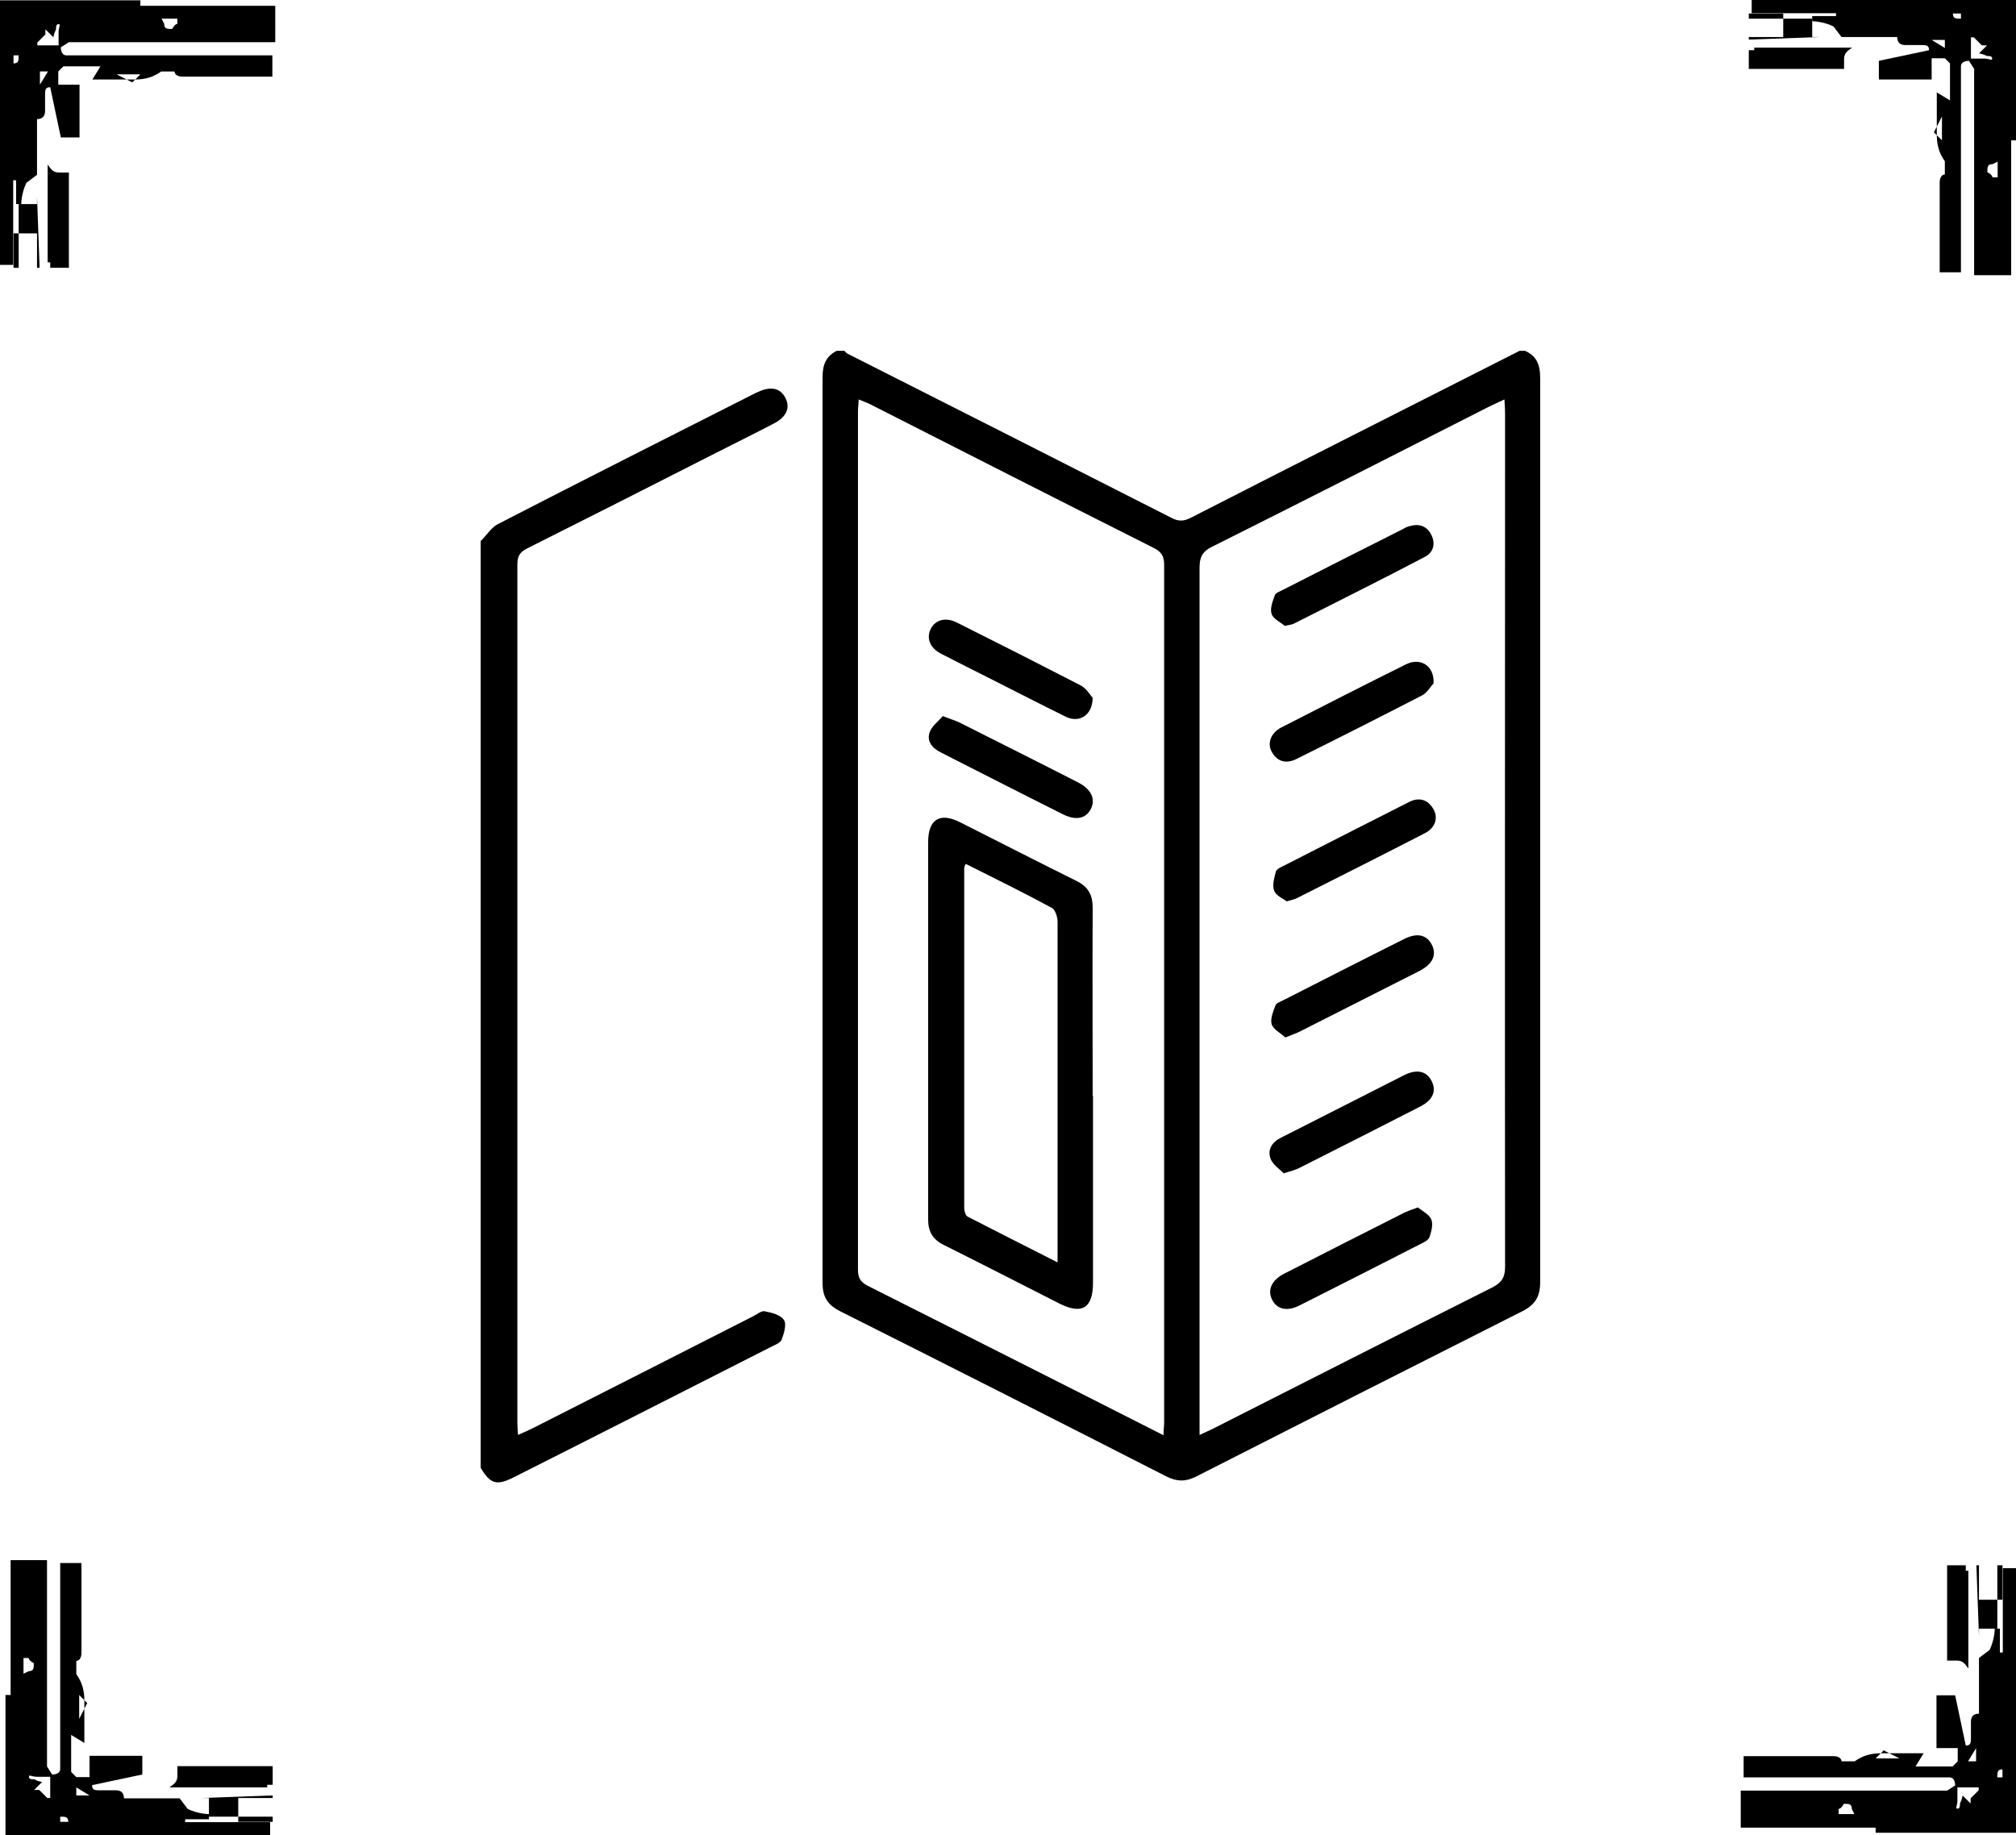<?xml version="1.0" encoding="UTF-8"?>
<svg id="Layer_2" data-name="Layer 2" xmlns="http://www.w3.org/2000/svg" viewBox="0 0 62.62 57.02">
  <defs>
    <style>
      .cls-1 {
        stroke-width: 0px;
      }
    </style>
  </defs>
  <g id="Layer_1-2" data-name="Layer 1">
    <g id="xRsuwo.tif">
      <g>
        <path class="cls-1" d="m47.37,10.9c.37.16.47.45.47.84,0,9.37,0,18.74,0,28.1,0,.43-.15.69-.54.89-3.39,1.71-6.78,3.43-10.16,5.15-.32.16-.59.15-.91-.01-3.37-1.72-6.74-3.43-10.13-5.13-.39-.2-.55-.44-.55-.88,0-9.38,0-18.76,0-28.14,0-.38.1-.65.44-.82.08,0,.16,0,.24,0,.03.03.05.06.08.08,3.36,1.7,6.72,3.4,10.08,5.11.21.11.37.11.59,0,3.4-1.74,6.81-3.46,10.22-5.19.05,0,.11,0,.16,0Zm-10.13,33.69c.21-.1.33-.15.45-.21,2.88-1.46,5.77-2.93,8.66-4.38.29-.15.4-.31.4-.64-.01-8.83,0-17.66,0-26.49,0-.14-.01-.28-.02-.46-.19.09-.33.15-.47.22-2.87,1.46-5.74,2.92-8.62,4.36-.3.15-.38.33-.38.65,0,8.82,0,17.63,0,26.45v.51Zm-1.1,0c0-.18.02-.29.02-.39,0-8.89,0-17.77,0-26.66,0-.27-.09-.4-.33-.52-2.94-1.48-5.87-2.97-8.8-4.46-.1-.05-.21-.09-.36-.15,0,.14-.02.25-.02.35,0,8.9,0,17.8,0,26.7,0,.25.09.38.31.49,2.13,1.07,4.26,2.15,6.4,3.23.91.46,1.81.92,2.78,1.41Z"/>
        <path class="cls-1" d="m14.95,16.79c.17-.17.32-.41.52-.51,2.66-1.37,5.33-2.72,8-4.07.02-.01.05-.02.07-.03.4-.19.7-.13.86.19.15.3.03.58-.35.78-.59.31-1.2.61-1.79.91-1.96,1-3.92,1.99-5.89,2.98-.22.11-.3.24-.3.49,0,8.9,0,17.79,0,26.69,0,.1.01.21.02.36.18-.08.32-.14.46-.21,2.29-1.16,4.57-2.32,6.85-3.48.12-.06.26-.18.36-.15.21.04.49.11.59.27.09.13,0,.42-.07.61-.05.11-.23.17-.36.24-2.66,1.35-5.31,2.7-7.97,4.04-.52.26-.72.21-1.02-.3,0-9.6,0-19.2,0-28.8Z"/>
        <path class="cls-1" d="m39.98,28.01c-.12-.09-.34-.18-.4-.33-.07-.17,0-.4.05-.6.02-.07.13-.13.22-.17,1.3-.66,2.6-1.33,3.91-1.99.31-.16.58-.09.76.21.16.27.07.58-.25.75-1.32.68-2.65,1.35-3.98,2.02-.07.04-.15.05-.31.1Z"/>
        <path class="cls-1" d="m39.88,36.46c-.13-.14-.33-.26-.41-.45-.11-.28.03-.52.31-.66.67-.34,1.34-.68,2.01-1.02.61-.31,1.22-.62,1.83-.93.4-.2.71-.12.86.21.14.3.02.57-.37.77-1.25.64-2.51,1.28-3.76,1.91-.12.06-.25.09-.47.16Z"/>
        <path class="cls-1" d="m39.9,19.44c-.11-.1-.34-.2-.4-.36-.06-.17.03-.4.1-.59.03-.08.17-.12.26-.17,1.23-.63,2.46-1.25,3.69-1.87.07-.04.14-.08.22-.1.29-.09.54-.02.68.25.15.28.08.56-.19.7-1.35.71-2.72,1.39-4.08,2.08-.06.03-.13.03-.29.07Z"/>
        <path class="cls-1" d="m44.04,37.51c.13.11.35.21.42.38.06.15,0,.38-.06.55-.03.09-.18.16-.28.21-1.25.64-2.51,1.28-3.76,1.91-.38.19-.69.12-.84-.17-.16-.3-.03-.61.35-.81,1.25-.64,2.51-1.28,3.76-1.91.11-.05.22-.09.42-.16Z"/>
        <path class="cls-1" d="m39.91,32.22c-.14-.13-.36-.24-.41-.4-.05-.17.05-.4.12-.59.03-.07.15-.11.23-.15,1.26-.64,2.51-1.28,3.77-1.91.4-.2.7-.13.86.19.15.31.02.59-.38.8-1.24.63-2.49,1.26-3.73,1.89-.12.06-.25.1-.44.18Z"/>
        <path class="cls-1" d="m44.53,21.23c-.08.08-.19.28-.35.37-1.3.67-2.6,1.33-3.91,1.98-.3.15-.58.1-.76-.21-.16-.27-.04-.6.29-.77,1.29-.66,2.58-1.32,3.87-1.96.44-.22.88.03.86.58Z"/>
        <path class="cls-1" d="m33.95,34.04c0,1.94,0,3.87,0,5.81,0,.79-.34,1-1.04.65-1.2-.61-2.39-1.22-3.59-1.82-.35-.17-.49-.42-.49-.79,0-3.91,0-7.82,0-11.73,0-.7.36-.93.98-.62,1.21.61,2.42,1.23,3.63,1.83.36.18.5.43.5.83-.01,1.95,0,3.9,0,5.85Zm-3.96-7.19c-.03.07-.04.1-.04.12,0,3.52,0,7.04,0,10.56,0,.09.04.24.11.27.91.47,1.83.93,2.79,1.42v-2.68c0-2.63,0-5.27,0-7.9,0-.15-.07-.37-.17-.43-.87-.47-1.76-.91-2.68-1.37Z"/>
        <path class="cls-1" d="m29.29,22.25c.23.09.37.13.5.19,1.23.62,2.47,1.24,3.7,1.87.41.21.55.52.39.83-.16.3-.47.36-.88.15-1.26-.63-2.51-1.27-3.77-1.91-.26-.13-.46-.34-.35-.64.07-.19.28-.34.41-.5Z"/>
        <path class="cls-1" d="m33.94,21.67c0,.55-.41.8-.83.6-.77-.38-1.53-.77-2.3-1.16-.53-.27-1.06-.53-1.58-.8-.35-.18-.47-.5-.31-.79.15-.27.46-.35.8-.18,1.28.64,2.56,1.29,3.84,1.95.18.09.3.3.38.39Z"/>
      </g>
    </g>
    <g>
      <path class="cls-1" d="m8.47,56.44h-1.07v.16h1.07v-.16Z"/>
      <path class="cls-1" d="m8.47,55.45h-1.23,1.23v-.58h-2.96v.25c0,.16,0,.25-.25.41h1.23-1.56,3.37v-.08h.16Z"/>
      <path class="cls-1" d="m5.75,56.77v-.25h.74v-.16s-.33,0-.66-.16l-.25-.33h-1.73c0-.16-.08-.25-.25-.25h-.49c-.16,0-.25,0-.25-.16l1.56-.33v-.58h-1.64v.66h-.41l-.16-.16v-1.15h0l.41.25v-1.32c0-.33-.08-.58-.25-.82v-.41c.08,0,.16-.08.16-.25v-2.79h-.66v6.41s0,.16-.25.16l-.16-.25h0v-6.41H.33v4.19h-.16v4.36h8.22v-.41h-2.71l.08.16Zm-3.29-4.11l.25.25-.25.49v-.74Zm-1.73-.66h0v-.49h.16s0,.08.16.16c0,.16,0,.25-.16.25l-.16.08Zm.9,3.86h-.16l-.25-.25h-.16l.25-.25s-.08,0-.25-.08c-.08,0-.16,0-.16-.08s.08,0,.25,0h.41v.66h.08Zm.49.74h-.25v-.16h0c.16,0,.25,0,.25.16,0,0,0,0,0,0Zm.25-.82h.41-.41Zm0,0h0v-.25l.41.25h-.49.08Z"/>
      <polygon class="cls-1" points="8.47 55.78 6.25 55.86 6.49 55.86 6.49 56.44 7.4 56.44 7.4 55.86 8.47 55.86 8.47 55.78"/>
      <polygon class="cls-1" points="2.22 55.62 2.22 55.54 2.14 55.62 2.22 55.62"/>
    </g>
    <g>
      <path class="cls-1" d="m62.04,48.63v1.07h.16v-1.07h-.16Z"/>
      <path class="cls-1" d="m61.06,48.63v1.23h0v-1.23h-.58v2.96h.25c.16,0,.25,0,.41.25v-1.23,1.23h0v.33-3.37h-.08v-.16Z"/>
      <path class="cls-1" d="m62.37,51.34h-.25v-.74h-.16s0,.33-.16.66l-.33.25h0v1.73c-.16,0-.25.08-.25.25v.49c0,.16,0,.25-.16.25l-.33-1.56h-.58v1.64h.66v.41l-.16.16h-1.15l.25-.41h-1.32c-.33,0-.58.08-.82.25h-.41c0-.08-.08-.16-.25-.16h-2.79v.66h6.41s.16,0,.16.25l-.25.16h-6.41v1.15h4.19v.16h4.36v-8.22h-.41v2.71l.16-.08Zm-4.11,3.29l.25-.25.49.25h-.74Zm-.66,1.73h-.49v-.16h0s.08,0,.16-.16c.16,0,.25,0,.25.16l.08.16Zm3.86-.9v.16l-.25.25v.16l-.25-.25s0,.08-.08.25c0,.08,0,.16-.08.16s0-.08,0-.25v-.41h.66v-.08Zm.74-.49v.25h-.16c0-.16,0-.25.16-.25,0,0,0,0,0,0Zm-.82-.25v-.41.41Zm0,0h-.25l.25-.41v.49-.08Z"/>
      <polygon class="cls-1" points="61.39 48.63 61.47 50.85 61.47 50.6 62.04 50.6 62.04 49.7 61.47 49.7 61.47 48.63 61.39 48.63"/>
      <polygon class="cls-1" points="61.22 54.88 61.14 54.88 61.22 54.96 61.22 54.88"/>
    </g>
    <g>
      <path class="cls-1" d="m.58,8.32v-1.07h-.16v1.07h.16Z"/>
      <path class="cls-1" d="m1.56,8.32v-1.23h0v1.23h.58v-2.96h-.25c-.16,0-.25,0-.41-.25v1.23-1.23h0v-.33,3.37h.08v.16Z"/>
      <path class="cls-1" d="m.25,5.6h.25v.74h.16s0-.33.16-.66l.33-.25h0v-1.73c.16,0,.25-.08.25-.25v-.49c0-.16,0-.25.16-.25l.33,1.56h.58v-1.64h-.66v-.41l.16-.16h1.15l-.25.41h1.32c.33,0,.58-.08.82-.25h.41c0,.08.08.16.25.16h2.79v-.66H2.05s-.16,0-.16-.25l.25-.16h6.41V.18h-4.19V.01H0v8.22h.41v-2.71l-.16.08Zm4.11-3.29l-.25.25-.49-.25h.74Zm.66-1.73h.49v.16h0s-.08,0-.16.16c-.16,0-.25,0-.25-.16l-.08-.16Zm-3.86.9v-.16l.25-.25v-.16l.25.25s0-.08.08-.25c0-.08,0-.16.08-.16s0,.08,0,.25v.41h-.66v.08Zm-.74.49v-.25h.16c0,.16,0,.25-.16.25,0,0,0,0,0,0Zm.82.25v.41-.41Zm0,0h.25l-.25.41v-.49.08Z"/>
      <polygon class="cls-1" points="1.23 8.32 1.15 6.1 1.15 6.34 .58 6.34 .58 7.25 1.15 7.25 1.15 8.32 1.23 8.32"/>
      <polygon class="cls-1" points="1.4 2.07 1.48 2.07 1.4 1.99 1.4 2.07"/>
    </g>
    <g>
      <path class="cls-1" d="m54.32.58h1.07v-.16h-1.07v.16Z"/>
      <path class="cls-1" d="m54.32,1.56h1.23-1.23v.58h2.96v-.25c0-.16,0-.25.25-.41h-1.23,1.56-3.37v.08h-.16Z"/>
      <path class="cls-1" d="m57.03.25v.25h-.74v.16s.33,0,.66.16l.25.33h1.73c0,.16.08.25.25.25h.49c.16,0,.25,0,.25.16l-1.56.33v.58h1.64v-.66h.41l.16.16v1.15h0l-.41-.25v1.32c0,.33.08.58.25.82v.41c-.08,0-.16.08-.16.25v2.79h.66V2.05s0-.16.25-.16l.16.25h0v6.41h1.15v-4.19h.16V0h-8.22v.41h2.71l-.08-.16Zm3.29,4.11l-.25-.25.25-.49v.74Zm1.73.66h0v.49h-.16s0-.08-.16-.16c0-.16,0-.25.16-.25l.16-.08Zm-.9-3.86h.16l.25.25h.16l-.25.25s.08,0,.25.08c.08,0,.16,0,.16.08s-.08,0-.25,0h-.41v-.66h-.08Zm-.49-.74h.25v.16h0c-.16,0-.25,0-.25-.16,0,0,0,0,0,0Zm-.25.82h-.41.41Zm0,0h0v.25l-.41-.25h.49-.08Z"/>
      <polygon class="cls-1" points="54.32 1.23 56.54 1.15 56.29 1.15 56.29 .58 55.39 .58 55.39 1.15 54.32 1.15 54.32 1.23"/>
      <polygon class="cls-1" points="60.57 1.4 60.57 1.48 60.65 1.4 60.57 1.4"/>
    </g>
  </g>
</svg>